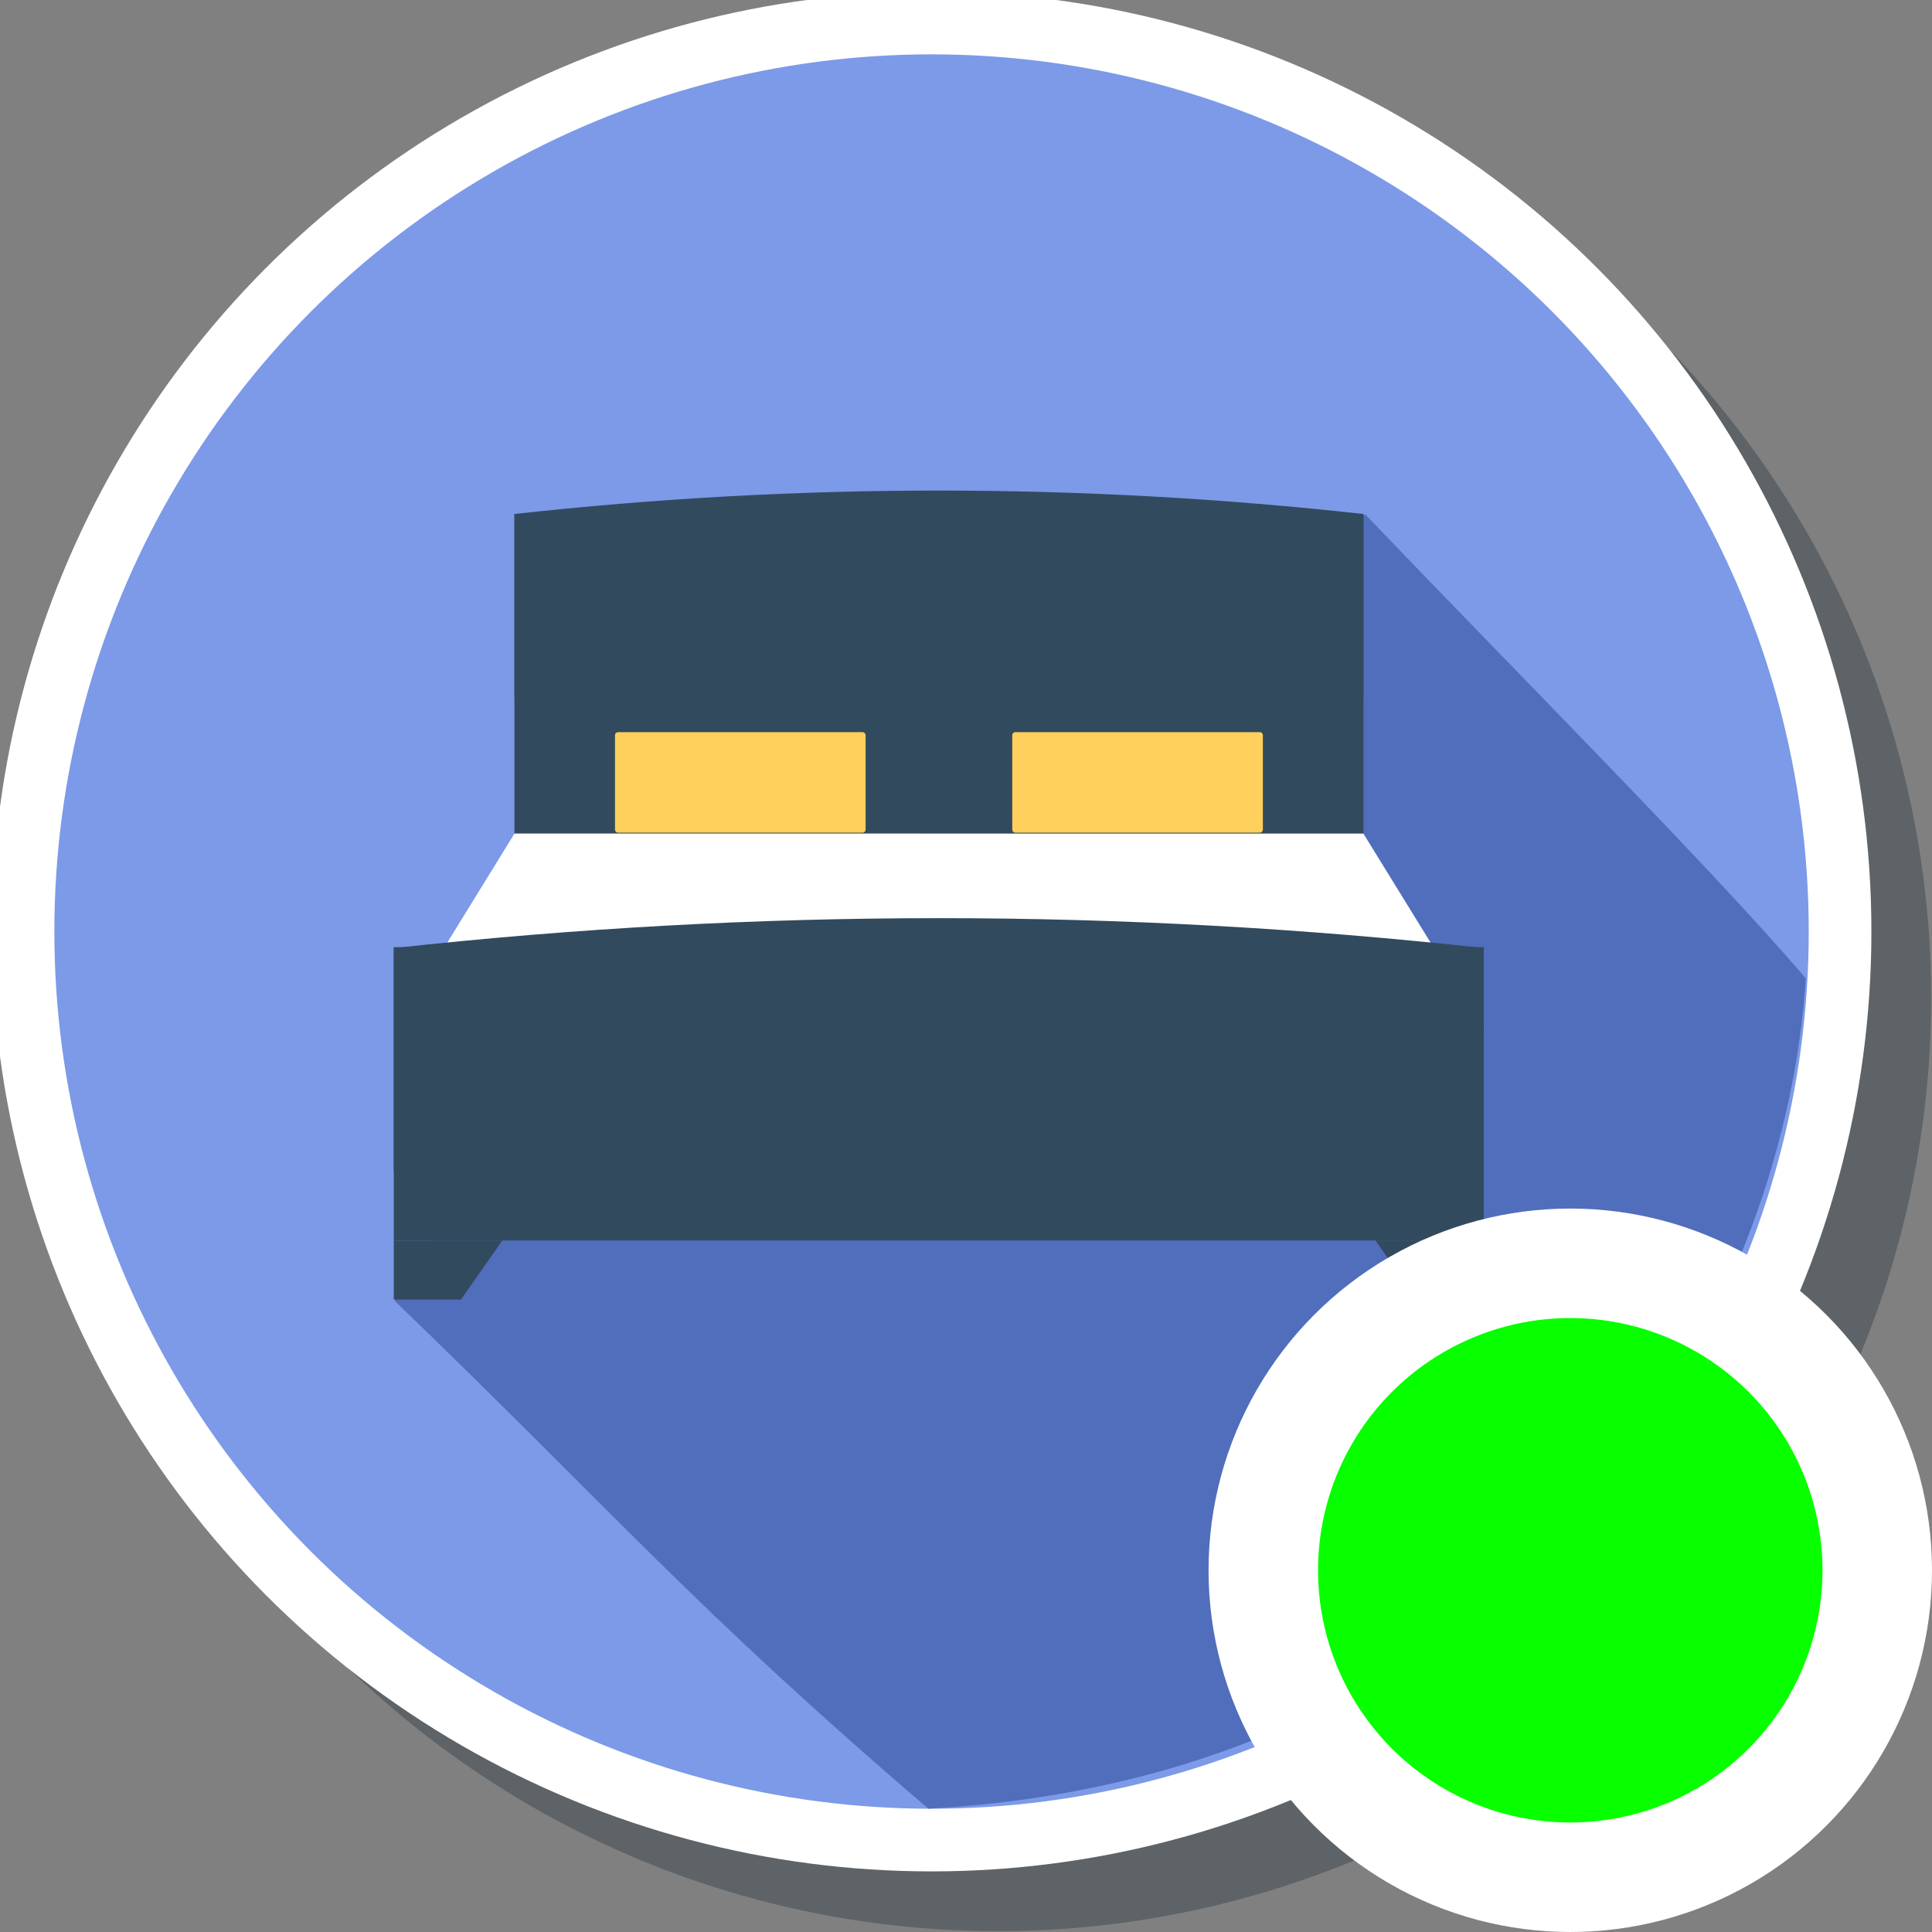 <?xml version="1.0" encoding="UTF-8" standalone="no"?>
<!-- Generator: Adobe Illustrator 19.0.0, SVG Export Plug-In . SVG Version: 6.00 Build 0)  -->

<svg
   xmlns:dc="http://purl.org/dc/elements/1.1/"
   xmlns:cc="http://creativecommons.org/ns#"
   xmlns:rdf="http://www.w3.org/1999/02/22-rdf-syntax-ns#"
   xmlns:svg="http://www.w3.org/2000/svg"
   xmlns="http://www.w3.org/2000/svg"
   xmlns:sodipodi="http://sodipodi.sourceforge.net/DTD/sodipodi-0.dtd"
   xmlns:inkscape="http://www.inkscape.org/namespaces/inkscape"
   version="1.1"
   id="Layer_1"
   x="0px"
   y="0px"
   viewBox="0 0 300 300"
   xml:space="preserve"
   inkscape:version="0.92.2 (5c3e80d, 2017-08-06)"
   sodipodi:docname="symbol-bed-contents.svg"
   width="300"
   height="300"><rect x="0" y="0" width="300" height="300" fill="#808080" stroke="none"/><defs
     id="defs131"><pattern
       y="0"
       x="0"
       height="6"
       width="6"
       patternUnits="userSpaceOnUse"
       id="EMFhbasepattern" /><pattern
       y="0"
       x="0"
       height="6"
       width="6"
       patternUnits="userSpaceOnUse"
       id="EMFhbasepattern-8" /></defs><sodipodi:namedview
     pagecolor="#ffffff"
     bordercolor="#666666"
     borderopacity="1"
     objecttolerance="10"
     gridtolerance="10"
     guidetolerance="10"
     inkscape:pageopacity="0"
     inkscape:pageshadow="2"
     inkscape:window-width="1920"
     inkscape:window-height="1017"
     id="namedview129"
     showgrid="false"
     inkscape:zoom="1.1237522"
     inkscape:cx="209.69936"
     inkscape:cy="143.49223"
     inkscape:window-x="-8"
     inkscape:window-y="-8"
     inkscape:window-maximized="1"
     inkscape:current-layer="Layer_1" /><g
     id="g5-0"
     style="fill:#273640;fill-opacity:0.392;stroke:none"
     transform="matrix(0.976,0,0,0.976,10,10)"><g
       id="g7-1"
       style="fill:#273640;fill-opacity:0.392;stroke:none"><circle
         id="circle9-1"
         r="148.5"
         cy="148.5"
         cx="148.5"
         style="fill:#273640;fill-opacity:0.392;stroke:none" /></g></g><g
     id="g5"
     style="fill:#7c9ae8;fill-opacity:1"
     transform="matrix(0.955,0,0,0.955,0.953,0.953)"><g
       id="g7"
       style="fill:#7c9ae8;fill-opacity:1"><circle
         id="circle9"
         r="148.5"
         cy="148.5"
         cx="148.5"
         style="fill:#7c9ae8;fill-opacity:1" /></g></g><g
     id="g99"
     transform="translate(0,3)" /><g
     id="g101"
     transform="translate(0,3)" /><g
     id="g103"
     transform="translate(0,3)" /><g
     id="g105"
     transform="translate(0,3)" /><g
     id="g107"
     transform="translate(0,3)" /><g
     id="g109"
     transform="translate(0,3)" /><g
     id="g111"
     transform="translate(0,3)" /><g
     id="g113"
     transform="translate(0,3)" /><g
     id="g115"
     transform="translate(0,3)" /><g
     id="g117"
     transform="translate(0,3)" /><g
     id="g119"
     transform="translate(0,3)" /><g
     id="g121"
     transform="translate(0,3)" /><g
     id="g123"
     transform="translate(0,3)" /><g
     id="g125"
     transform="translate(0,3)" /><g
     id="g127"
     transform="translate(0,3)" /><g
     id="g5-1"
     style="fill:none;fill-opacity:1;stroke:#ffffff;stroke-width:10.241;stroke-miterlimit:4;stroke-dasharray:none;stroke-opacity:1"
     transform="matrix(0.95,0,0,0.95,3.575,3.575)"><g
       id="g7-0"
       style="fill:none;fill-opacity:1;stroke:#ffffff;stroke-width:10.241;stroke-miterlimit:4;stroke-dasharray:none;stroke-opacity:1"><circle
         id="circle9-7"
         r="148.5"
         cy="148.5"
         cx="148.5"
         style="fill:none;fill-opacity:1;stroke:#ffffff;stroke-width:10.241;stroke-miterlimit:4;stroke-dasharray:none;stroke-opacity:1" /></g></g><g
     id="g8135"
     transform="matrix(0.502,0,0,0.502,-235.864,28.269)" /><g
     id="g8137"
     transform="matrix(0.502,0,0,0.502,-235.864,28.269)" /><g
     id="g8139"
     transform="matrix(0.502,0,0,0.502,-235.864,28.269)" /><g
     id="g8141"
     transform="matrix(0.502,0,0,0.502,-235.864,28.269)" /><g
     id="g8143"
     transform="matrix(0.502,0,0,0.502,-235.864,28.269)" /><g
     id="g8145"
     transform="matrix(0.502,0,0,0.502,-235.864,28.269)" /><g
     id="g8147"
     transform="matrix(0.502,0,0,0.502,-235.864,28.269)" /><g
     id="g8149"
     transform="matrix(0.502,0,0,0.502,-235.864,28.269)" /><g
     id="g8151"
     transform="matrix(0.502,0,0,0.502,-235.864,28.269)" /><g
     id="g8153"
     transform="matrix(0.502,0,0,0.502,-235.864,28.269)" /><g
     id="g8155"
     transform="matrix(0.502,0,0,0.502,-235.864,28.269)" /><g
     id="g8157"
     transform="matrix(0.502,0,0,0.502,-235.864,28.269)" /><g
     id="g8159"
     transform="matrix(0.502,0,0,0.502,-235.864,28.269)" /><g
     id="g8161"
     transform="matrix(0.502,0,0,0.502,-235.864,28.269)" /><g
     id="g8163"
     transform="matrix(0.502,0,0,0.502,-235.864,28.269)" /><g
     id="g17415"
     transform="translate(623.674,-203.919)" /><g
     id="g17417"
     transform="translate(623.674,-203.919)" /><g
     id="g17419"
     transform="translate(623.674,-203.919)" /><g
     id="g17421"
     transform="translate(623.674,-203.919)" /><g
     id="g17423"
     transform="translate(623.674,-203.919)" /><g
     id="g17425"
     transform="translate(623.674,-203.919)" /><g
     id="g17427"
     transform="translate(623.674,-203.919)" /><g
     id="g17429"
     transform="translate(623.674,-203.919)" /><g
     id="g17431"
     transform="translate(623.674,-203.919)" /><g
     id="g17433"
     transform="translate(623.674,-203.919)" /><g
     id="g17435"
     transform="translate(623.674,-203.919)" /><g
     id="g17437"
     transform="translate(623.674,-203.919)" /><g
     id="g17439"
     transform="translate(623.674,-203.919)" /><g
     id="g17441"
     transform="translate(623.674,-203.919)" /><g
     id="g17443"
     transform="translate(623.674,-203.919)" /><path
     inkscape:connector-curvature="0"
     style="fill:#506ebb;fill-opacity:1"
     d="M 280.408,151.93 C 266.129,135.18 235.265,104.188 211.996,79.885 L 95.865,163.093 90.28,157.508 61.278,201.989 c 34.283,33.026 45.824,47.125 82.877,78.865 92.597,-5.133 132.81,-75.494 136.253,-128.924 z"
     id="path17512"
     sodipodi:nodetypes="ccccccc" /><g
     id="g17528"
     transform="translate(-576.911,-260.551)" /><g
     id="g17530"
     transform="translate(-576.911,-260.551)" /><g
     id="g17532"
     transform="translate(-576.911,-260.551)" /><g
     id="g17534"
     transform="translate(-576.911,-260.551)" /><g
     id="g17536"
     transform="translate(-576.911,-260.551)" /><g
     id="g17538"
     transform="translate(-576.911,-260.551)" /><g
     id="g17540"
     transform="translate(-576.911,-260.551)" /><g
     id="g17542"
     transform="translate(-576.911,-260.551)" /><g
     id="g17544"
     transform="translate(-576.911,-260.551)" /><g
     id="g17546"
     transform="translate(-576.911,-260.551)" /><g
     id="g17548"
     transform="translate(-576.911,-260.551)" /><g
     id="g17550"
     transform="translate(-576.911,-260.551)" /><g
     id="g17552"
     transform="translate(-576.911,-260.551)" /><g
     id="g17554"
     transform="translate(-576.911,-260.551)" /><g
     id="g17556"
     transform="translate(-576.911,-260.551)" /><g
     id="g1118"
     transform="matrix(0.898,0,0,0.898,-274.851,-15.009)"><g
       transform="matrix(0.535,0,0,0.535,333.608,41.93)"
       id="g989"><rect
         id="rect985"
         height="103.3"
         width="274.4"
         style="fill:#324a5e"
         y="119"
         x="114.8" /><path
         id="path987"
         d="m 389.2,178.3 c 0,-19.8 0,-39.6 0,-59.3 -91.2,-10.1 -183.2,-10.1 -274.4,0 0,19.8 0,39.5 0,59.3 91.5,0 182.9,0 274.4,0 z"
         style="fill:#324a5e"
         inkscape:connector-curvature="0" /></g><polygon
       transform="matrix(0.535,0,0,0.535,333.608,41.93)"
       id="polygon991"
       points="389.2,222.3 428.2,285.6 75.8,285.6 114.8,222.3 "
       style="fill:#ffffff" /><g
       transform="matrix(0.535,0,0,0.535,333.608,41.93)"
       id="g1001"><rect
         id="rect993"
         height="94.8"
         width="352.3"
         style="fill:#324a5e"
         y="259"
         x="75.8" /><path
         id="path995"
         d="m 75.8,331.6 c 0,-24.1 0,-48.2 0,-72.3 117.1,-12.9 235.2,-12.9 352.3,0 0,24.1 0,48.2 0,72.3 -117.4,0 -234.8,0 -352.3,0 z"
         style="fill:#324a5e"
         inkscape:connector-curvature="0" /><polygon
         id="polygon997"
         points="97.5,372.9 75.8,372.9 75.8,353.8 110.9,353.8 "
         style="fill:#324a5e" /><polygon
         id="polygon999"
         points="406.5,372.9 428.2,372.9 428.2,353.8 393.1,353.8 "
         style="fill:#324a5e" /></g><g
       transform="matrix(0.535,0,0,0.535,333.608,41.93)"
       id="g1007"><path
         id="path1003"
         d="m 355.7,222 h -79 c -0.6,0 -1,-0.5 -1,-1 v -30.5 c 0,-0.6 0.5,-1 1,-1 h 79 c 0.6,0 1,0.5 1,1 V 221 c 0,0.5 -0.4,1 -1,1 z"
         style="fill:#ffd05b"
         inkscape:connector-curvature="0" /><path
         id="path1005"
         d="m 227.3,222 h -79 c -0.6,0 -1,-0.5 -1,-1 v -30.5 c 0,-0.6 0.5,-1 1,-1 h 79 c 0.6,0 1,0.5 1,1 V 221 c 0,0.5 -0.4,1 -1,1 z"
         style="fill:#ffd05b"
         inkscape:connector-curvature="0" /></g></g><g
     id="g1009"
     transform="translate(339.323,79.146)" /><g
     id="g1011"
     transform="translate(339.323,79.146)" /><g
     id="g1013"
     transform="translate(339.323,79.146)" /><g
     id="g1015"
     transform="translate(339.323,79.146)" /><g
     id="g1017"
     transform="translate(339.323,79.146)" /><g
     id="g1019"
     transform="translate(339.323,79.146)" /><g
     id="g1021"
     transform="translate(339.323,79.146)" /><g
     id="g1023"
     transform="translate(339.323,79.146)" /><g
     id="g1025"
     transform="translate(339.323,79.146)" /><g
     id="g1027"
     transform="translate(339.323,79.146)" /><g
     id="g1029"
     transform="translate(339.323,79.146)" /><g
     id="g1031"
     transform="translate(339.323,79.146)" /><g
     id="g1033"
     transform="translate(339.323,79.146)" /><g
     id="g1035"
     transform="translate(339.323,79.146)" /><g
     id="g1037"
     transform="translate(339.323,79.146)" /><circle
     style="opacity:1;fill:#07ff00;fill-opacity:1;fill-rule:nonzero;stroke:#ffffff;stroke-width:17;stroke-linecap:butt;stroke-linejoin:miter;stroke-miterlimit:4;stroke-dasharray:none;stroke-opacity:1"
     id="path8111"
     cx="243.832"
     cy="243.832"
     r="47.668" /></svg>